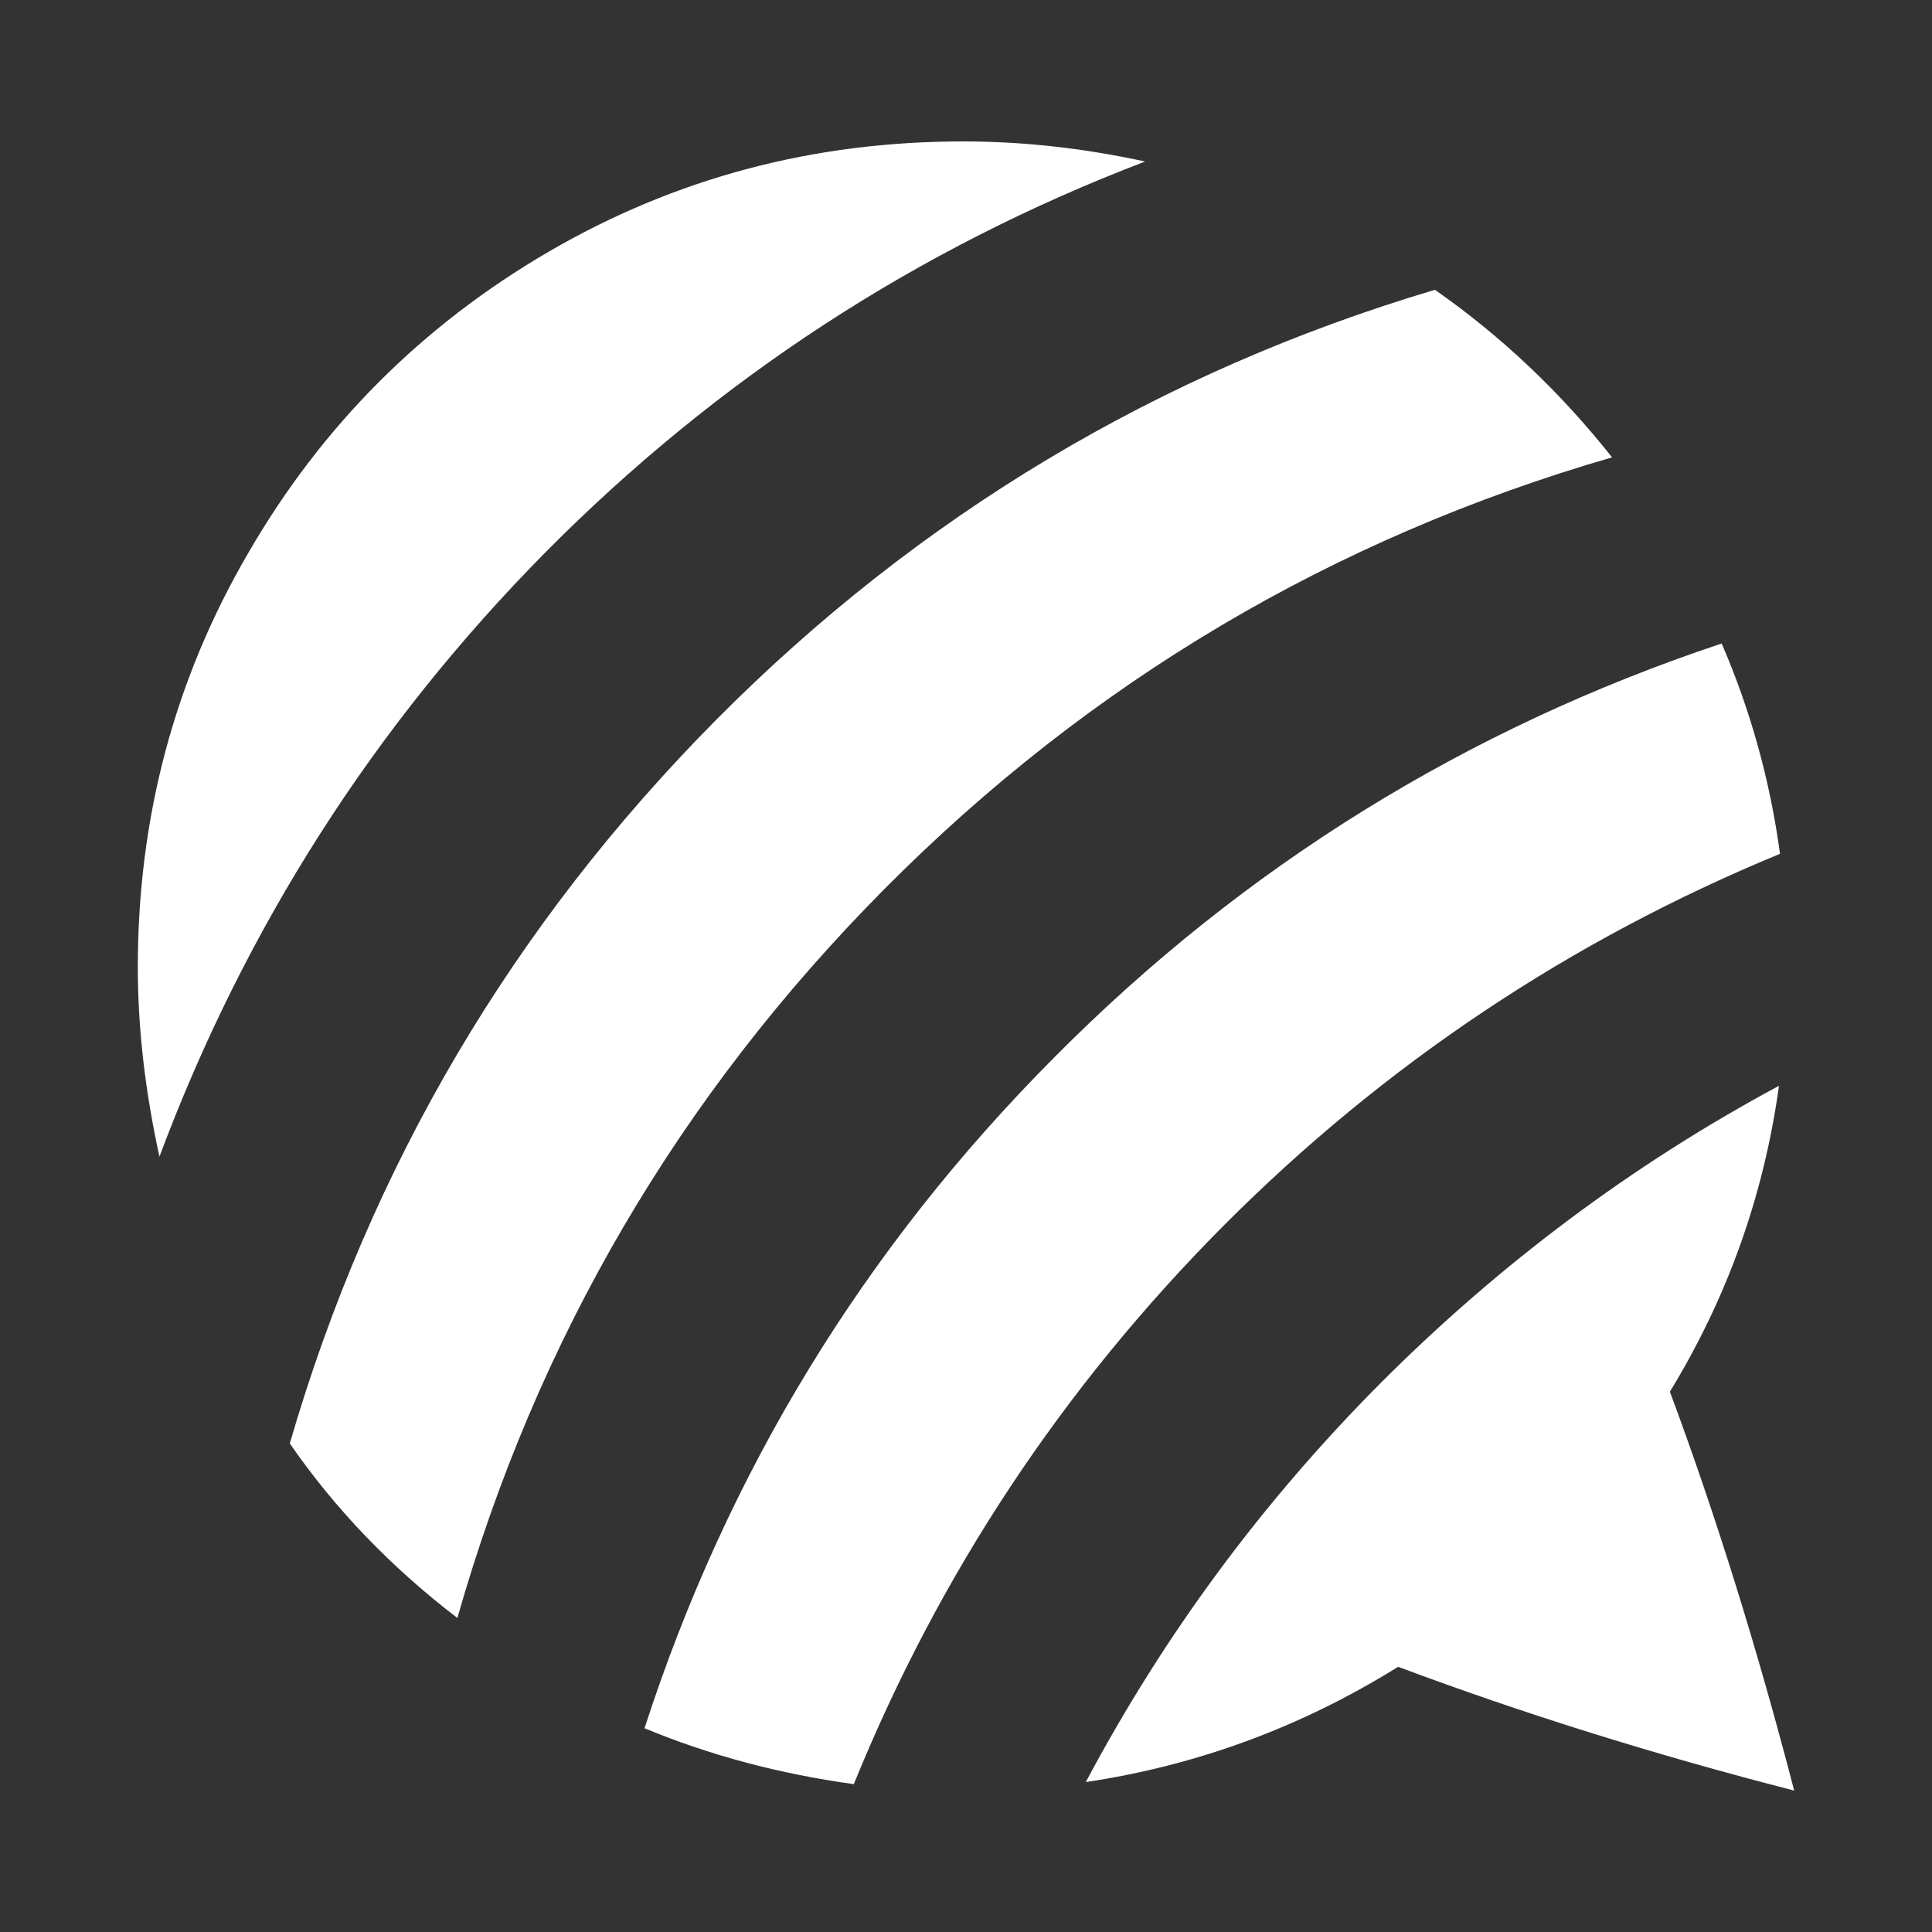<svg xmlns="http://www.w3.org/2000/svg" xlink="http://www.w3.org/1999/xlink" width="20px" height="20px" viewBox="0 0 15 15" version="1.1">
  <rect x="0" y="0" width="15" height="15" fill="#333333" stroke="none"/>
  <g id="surface1">
    <path d="M 8.891 1.254 C 7.121 1.93 5.57 2.941 4.234 4.289 C 2.902 5.637 1.902 7.203 1.238 8.98 C 1.129 8.484 1.07 7.992 1.07 7.508 C 1.07 6.348 1.355 5.273 1.93 4.289 C 2.5 3.305 3.277 2.527 4.262 1.953 C 5.242 1.383 6.312 1.098 7.477 1.098 C 7.934 1.098 8.402 1.148 8.891 1.254 Z M 11.141 2.25 C 11.66 2.613 12.117 3.047 12.516 3.551 C 10.344 4.18 8.461 5.297 6.867 6.902 C 5.273 8.508 4.168 10.395 3.551 12.562 C 3.031 12.164 2.598 11.711 2.25 11.207 C 2.875 9.055 3.98 7.184 5.559 5.59 C 7.137 4 9 2.887 11.141 2.25 Z M 5.004 13.418 C 5.648 11.43 6.707 9.695 8.184 8.211 C 9.656 6.727 11.387 5.656 13.367 4.996 C 13.59 5.512 13.742 6.055 13.82 6.629 C 12.191 7.301 10.75 8.262 9.5 9.516 C 8.25 10.773 7.293 12.219 6.629 13.852 C 6.055 13.773 5.512 13.629 5.004 13.418 Z M 13.93 13.902 C 12.852 13.625 11.828 13.305 10.855 12.941 C 10.102 13.41 9.293 13.707 8.43 13.836 C 9.039 12.691 9.801 11.66 10.723 10.734 C 11.645 9.812 12.672 9.043 13.812 8.43 C 13.695 9.277 13.414 10.07 12.965 10.805 C 13.328 11.781 13.648 12.816 13.93 13.902 Z M 13.93 13.902 " fill="#FFFFFF"/>
  </g>
</svg>